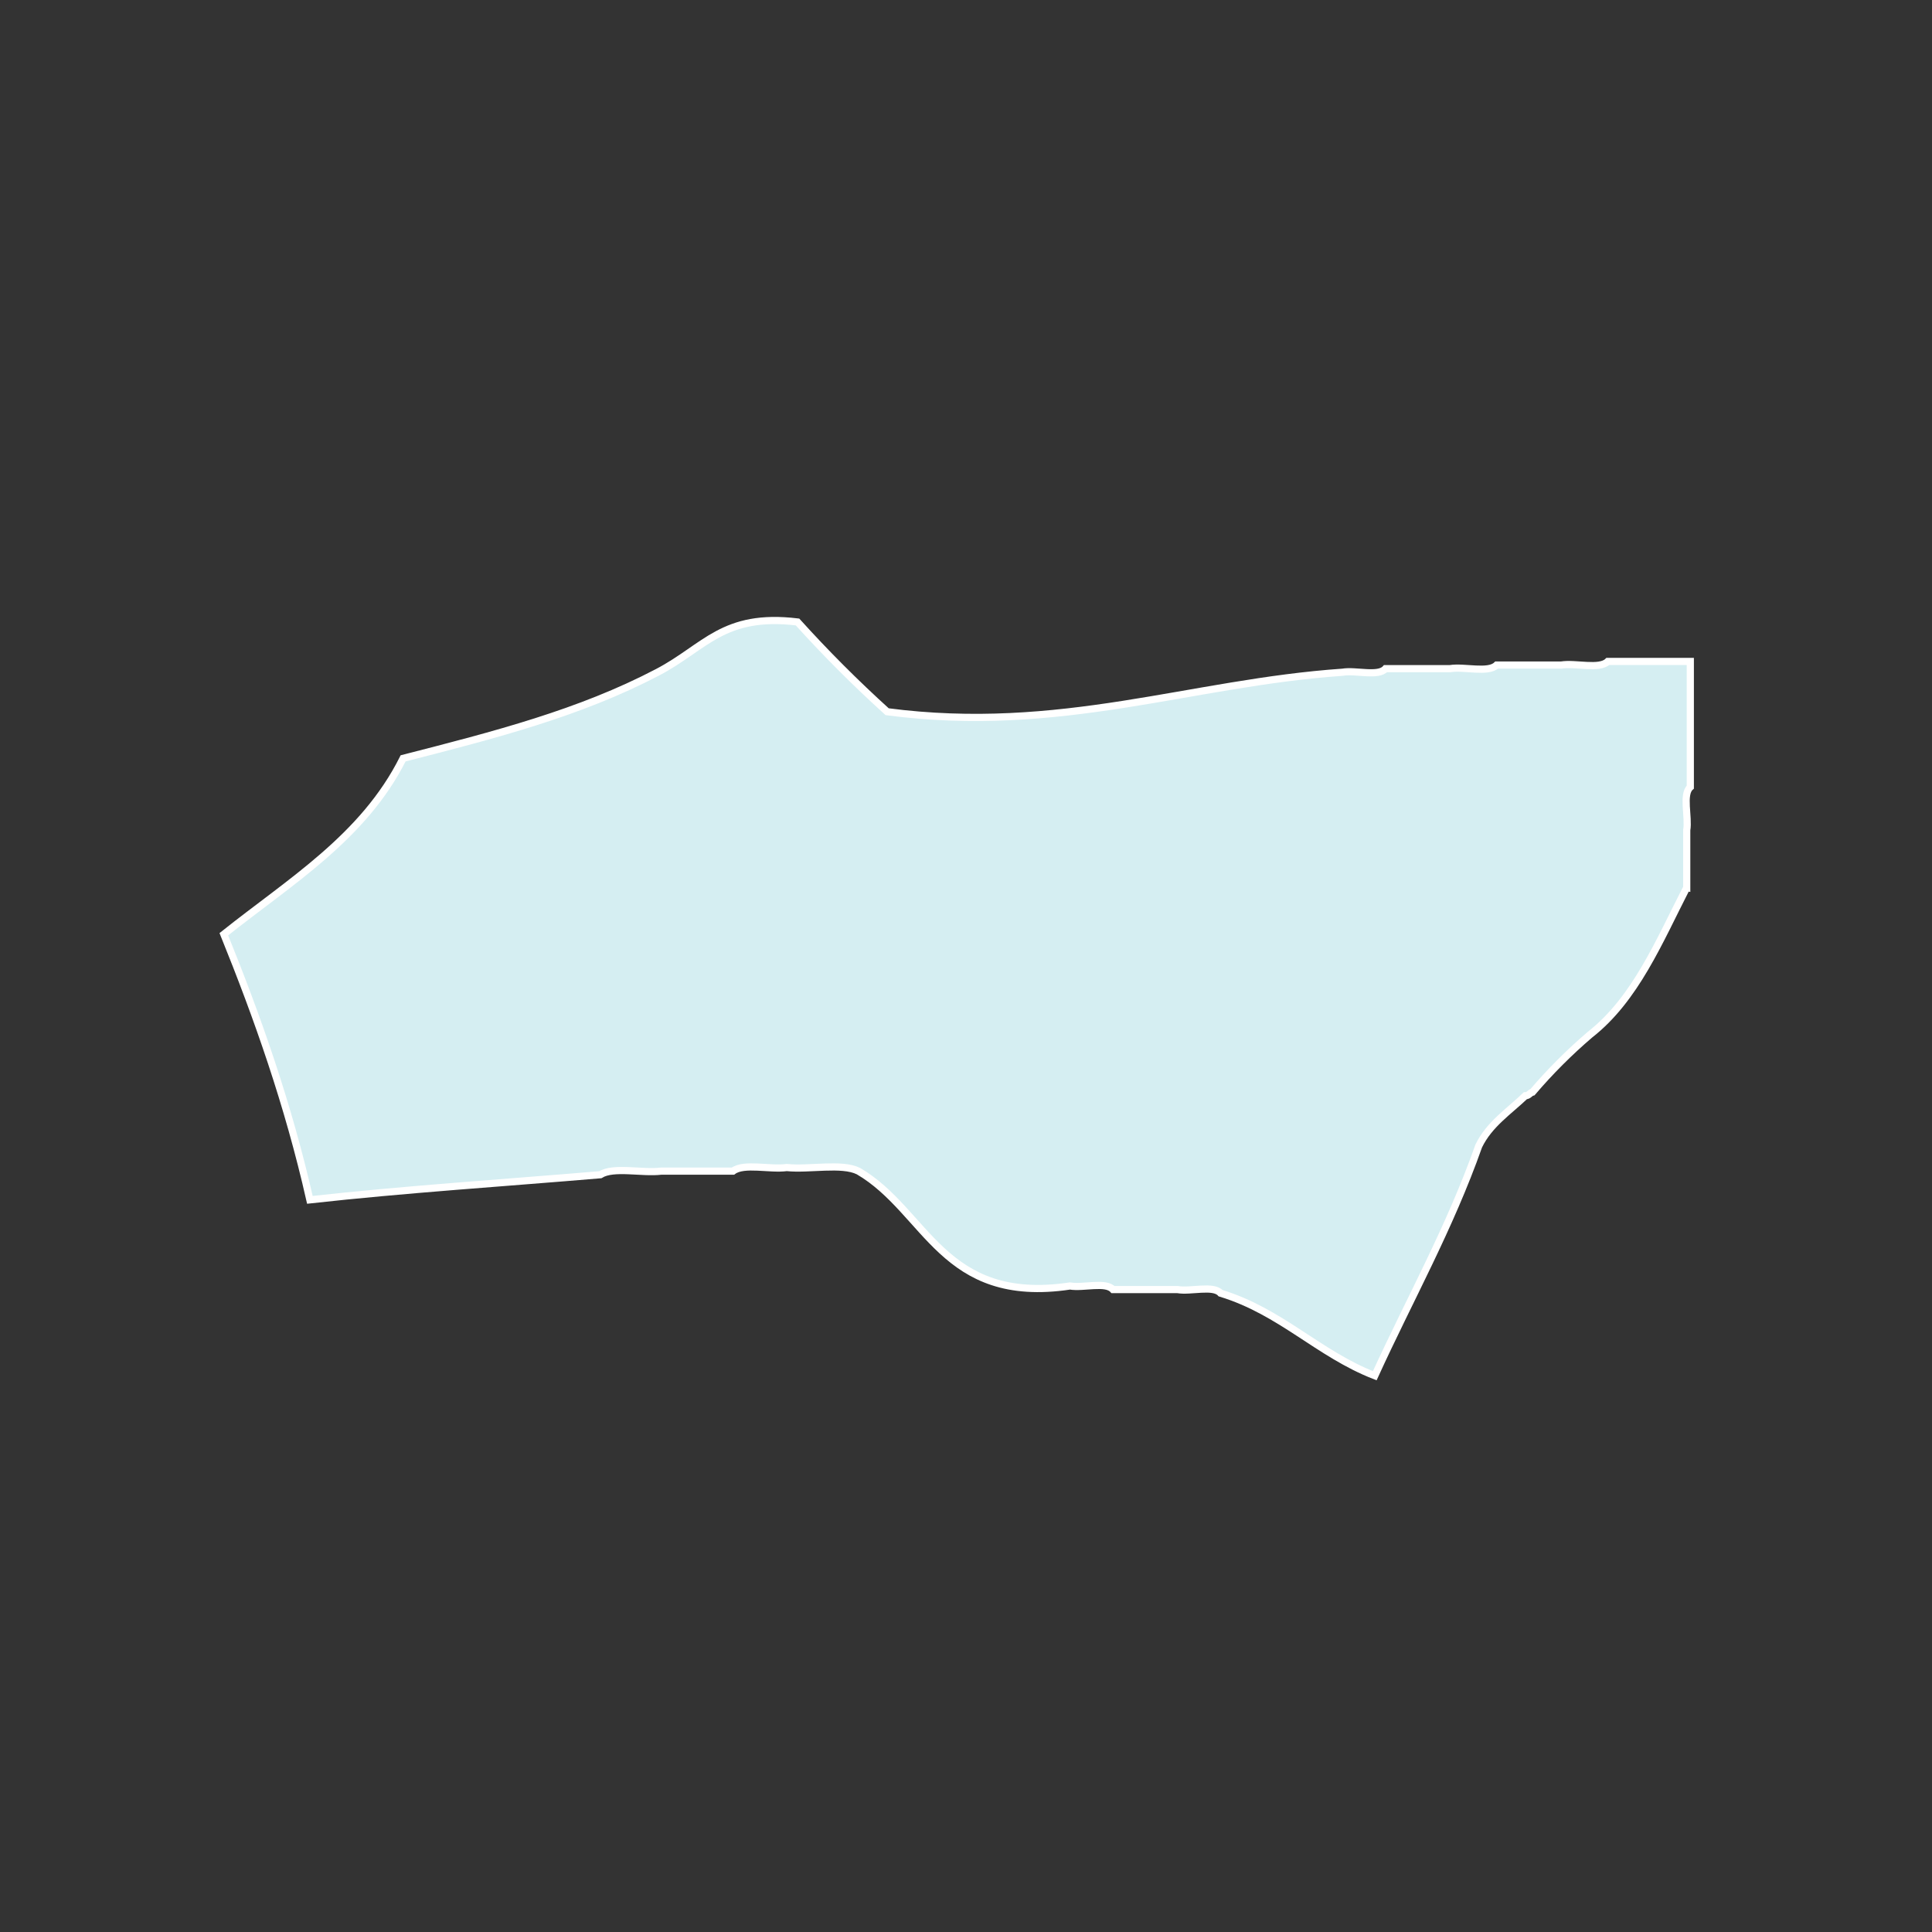 <?xml version="1.0" encoding="UTF-8" standalone="no"?>
<!-- Created with Inkscape (http://www.inkscape.org/) -->

<svg
   width="400"
   height="400"
   viewBox="0 0 105.833 105.833"
   version="1.1"
   id="svg201"
   xmlns="http://www.w3.org/2000/svg"
   xmlns:svg="http://www.w3.org/2000/svg">
  <rect x="0" y="0" width="105.833" height="105.833" fill="#333333" stroke="none"/>
  <defs
     id="defs198" />
  <g
     id="layer1">
    <path
       id="Jung-gu"
       fill-rule="evenodd"
       clip-rule="evenodd"
       fill="#c8c8c8"
       d="m 92.396,48.62 c -1.51,2.945 -2.804,6.107 -5.303,8.061 -1.13,0.967 -2.177,2.015 -3.143,3.146 -0.159,0.038 -0.196,0.197 -0.393,0.197 -0.903,0.865 -1.977,1.56 -2.554,2.753 -1.589,4.504 -3.785,8.401 -5.695,12.584 -3.11,-1.213 -5.132,-3.514 -8.446,-4.522 -0.401,-0.451 -1.631,-0.071 -2.357,-0.197 -1.178,0 -2.356,0 -3.535,0 -0.401,-0.451 -1.631,-0.071 -2.356,-0.197 -7.004,1.047 -7.827,-4.093 -11.589,-6.292 -0.92,-0.456 -2.682,-0.068 -3.928,-0.197 -0.921,0.127 -2.352,-0.257 -2.946,0.197 -1.309,0 -2.619,0 -3.928,0 -1.051,0.128 -2.615,-0.258 -3.339,0.197 -5.312,0.45 -10.724,0.8 -15.909,1.376 -1.186,-5.235 -2.863,-9.98 -4.713,-14.55 3.607,-2.877 7.658,-5.31 9.82,-9.634 5.043,-1.291 9.676,-2.482 13.945,-4.719 2.603,-1.364 3.582,-3.244 7.66,-2.752 1.555,1.72 3.192,3.359 4.911,4.916 9.498,1.245 16.612,-1.586 24.944,-2.163 0.726,-0.125 1.957,0.255 2.357,-0.197 1.178,0 2.356,0 3.535,0 0.79,-0.126 2.089,0.256 2.553,-0.197 1.179,0 2.357,0 3.536,0 0.79,-0.126 2.088,0.256 2.553,-0.197 1.179,0 2.357,0 3.535,0 0.328,0 0.655,0 0.983,0 0,1.114 0,2.228 0,3.343 0,1.18 0,2.36 0,3.539 -0.451,0.401 -0.072,1.633 -0.196,2.36 0,1.048 0,2.096 0,3.145 z"
       style="stroke-width:0.393;fill:#d5eef2;fill-opacity:1;stroke:#ffffff;stroke-opacity:1" />
  </g>
</svg>
